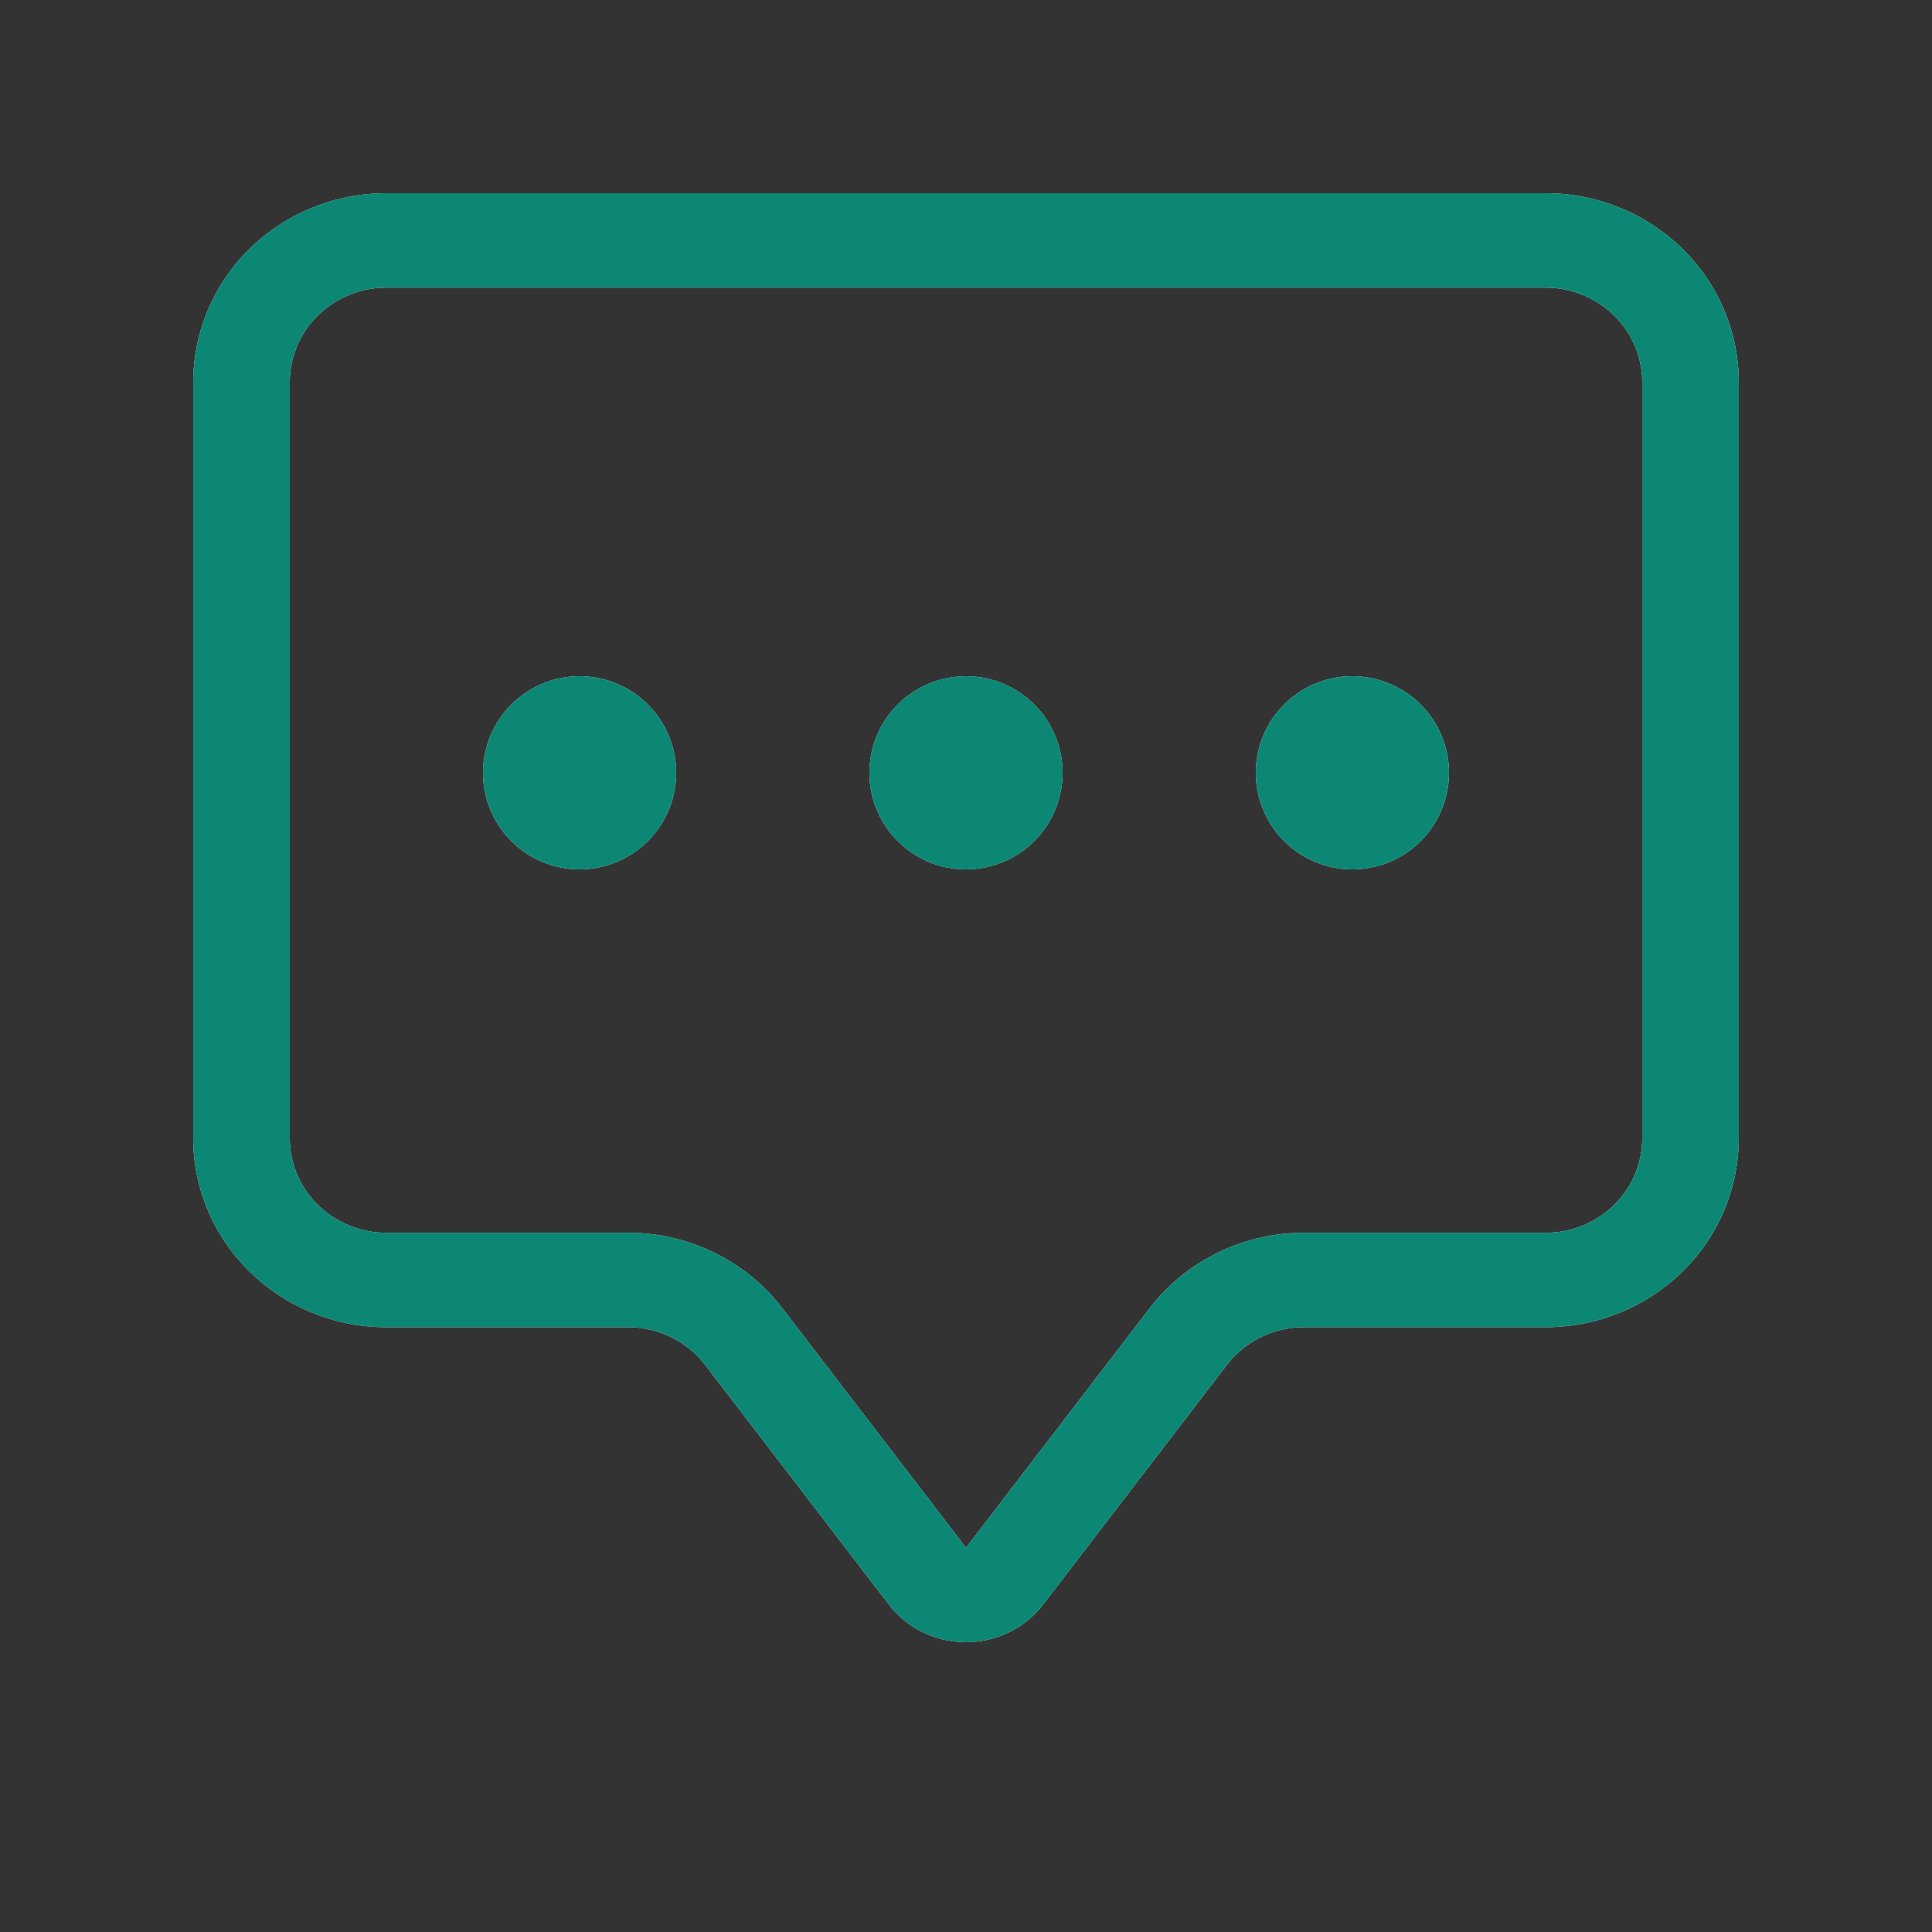 <svg width="60" height="60" fill="none" xmlns="http://www.w3.org/2000/svg"><rect width="100%" height="100%" fill="#333333" stroke="none"/><path d="M48 8.935a3.03 3.03 0 012.121.86A2.9 2.9 0 0151 11.87v23.479c0 .778-.316 1.524-.879 2.075-.562.55-1.325.86-2.121.86h-7.5a6.11 6.11 0 00-2.683.619c-.833.407-1.558 1-2.117 1.728L30 48.065l-5.7-7.434a5.971 5.971 0 00-2.117-1.728 6.11 6.11 0 00-2.683-.62H12a3.03 3.03 0 01-2.121-.86A2.903 2.903 0 019 35.349V11.87c0-.779.316-1.525.879-2.076A3.034 3.034 0 0112 8.934h36zM12 6a6.068 6.068 0 00-4.243 1.72A5.806 5.806 0 006 11.87v23.479c0 1.556.632 3.05 1.757 4.15A6.069 6.069 0 0012 41.219h7.5c.466 0 .925.105 1.342.309.416.204.779.5 1.058.864l5.7 7.434c.28.365.642.66 1.058.864a3.055 3.055 0 002.684 0c.416-.204.779-.5 1.058-.864l5.7-7.434c.28-.364.642-.66 1.058-.864.417-.204.876-.31 1.342-.31H48a6.068 6.068 0 004.243-1.719A5.806 5.806 0 0054 35.349v-23.48a5.807 5.807 0 00-1.757-4.15A6.068 6.068 0 0048 6H12z" fill="#000"/><path d="M48 8.935a3.03 3.03 0 012.121.86A2.9 2.9 0 0151 11.87v23.479c0 .778-.316 1.524-.879 2.075-.562.55-1.325.86-2.121.86h-7.5a6.11 6.11 0 00-2.683.619c-.833.407-1.558 1-2.117 1.728L30 48.065l-5.7-7.434a5.971 5.971 0 00-2.117-1.728 6.11 6.11 0 00-2.683-.62H12a3.03 3.03 0 01-2.121-.86A2.903 2.903 0 019 35.349V11.87c0-.779.316-1.525.879-2.076A3.034 3.034 0 0112 8.934h36zM12 6a6.068 6.068 0 00-4.243 1.72A5.806 5.806 0 006 11.87v23.479c0 1.556.632 3.05 1.757 4.15A6.069 6.069 0 0012 41.219h7.5c.466 0 .925.105 1.342.309.416.204.779.5 1.058.864l5.7 7.434c.28.365.642.66 1.058.864a3.055 3.055 0 002.684 0c.416-.204.779-.5 1.058-.864l5.7-7.434c.28-.364.642-.66 1.058-.864.417-.204.876-.31 1.342-.31H48a6.068 6.068 0 004.243-1.719A5.806 5.806 0 0054 35.349v-23.48a5.807 5.807 0 00-1.757-4.15A6.068 6.068 0 0048 6H12z" fill="#fff"/><path d="M48 8.935a3.03 3.03 0 012.121.86A2.9 2.9 0 0151 11.87v23.479c0 .778-.316 1.524-.879 2.075-.562.55-1.325.86-2.121.86h-7.5a6.11 6.11 0 00-2.683.619c-.833.407-1.558 1-2.117 1.728L30 48.065l-5.7-7.434a5.971 5.971 0 00-2.117-1.728 6.11 6.11 0 00-2.683-.62H12a3.03 3.03 0 01-2.121-.86A2.903 2.903 0 019 35.349V11.87c0-.779.316-1.525.879-2.076A3.034 3.034 0 0112 8.934h36zM12 6a6.068 6.068 0 00-4.243 1.72A5.806 5.806 0 006 11.87v23.479c0 1.556.632 3.05 1.757 4.15A6.069 6.069 0 0012 41.219h7.5c.466 0 .925.105 1.342.309.416.204.779.5 1.058.864l5.7 7.434c.28.365.642.66 1.058.864a3.055 3.055 0 002.684 0c.416-.204.779-.5 1.058-.864l5.7-7.434c.28-.364.642-.66 1.058-.864.417-.204.876-.31 1.342-.31H48a6.068 6.068 0 004.243-1.719A5.806 5.806 0 0054 35.349v-23.48a5.807 5.807 0 00-1.757-4.15A6.068 6.068 0 0048 6H12z" fill="#0C8774"/><path d="M21 24a3 3 0 11-6 0 3 3 0 016 0zm12 0a3 3 0 11-6 0 3 3 0 016 0zm12 0a3 3 0 11-6 0 3 3 0 016 0z" fill="#000"/><path d="M21 24a3 3 0 11-6 0 3 3 0 016 0zm12 0a3 3 0 11-6 0 3 3 0 016 0zm12 0a3 3 0 11-6 0 3 3 0 016 0z" fill="#fff"/><path d="M21 24a3 3 0 11-6 0 3 3 0 016 0zm12 0a3 3 0 11-6 0 3 3 0 016 0zm12 0a3 3 0 11-6 0 3 3 0 016 0z" fill="#0C8774"/></svg>